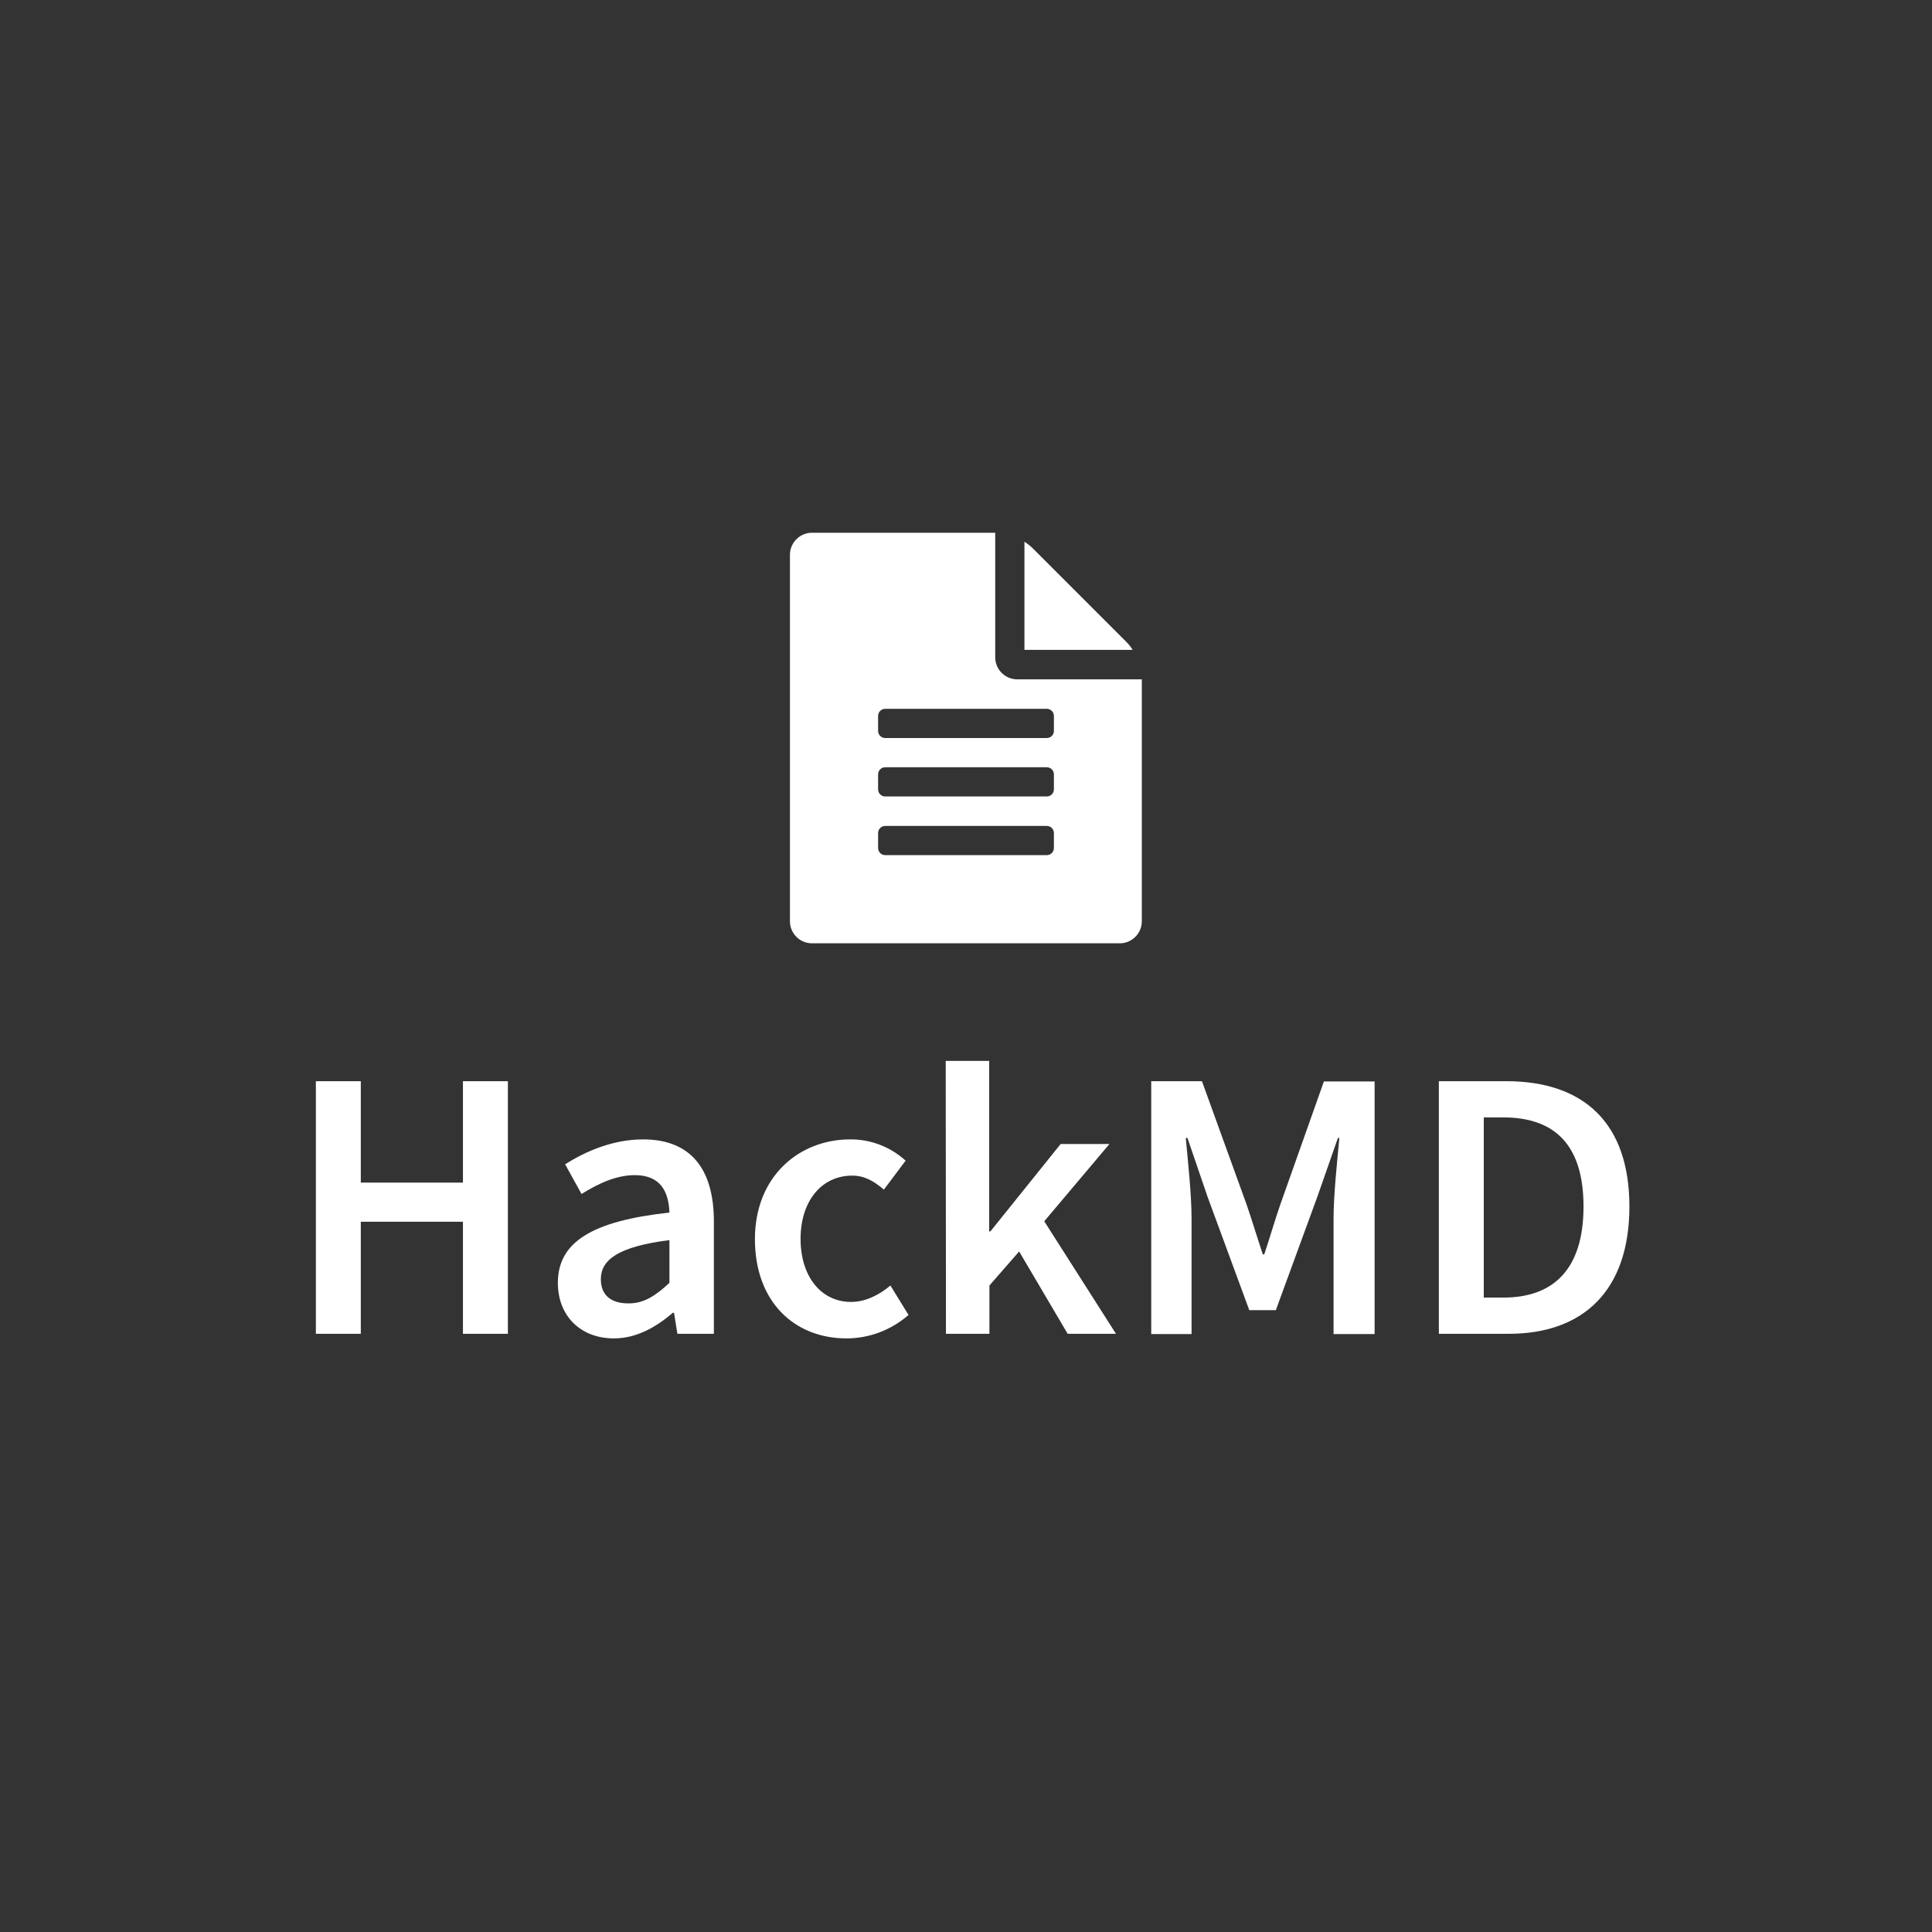 <?xml version="1.0" encoding="utf-8"?>
<!-- Generator: Adobe Illustrator 22.0.1, SVG Export Plug-In . SVG Version: 6.00 Build 0)  -->
<svg version="1.1" id="圖層_1" xmlns="http://www.w3.org/2000/svg" xmlns:xlink="http://www.w3.org/1999/xlink" x="0px" y="0px"
	 viewBox="0 0 800 800" style="enable-background:new 0 0 800 800;" xml:space="preserve">
<rect x="0" y="0" width="800" height="800" fill="#333333" stroke="none"/>
<style type="text/css">
	.st0{fill:#FFFFFF;}
</style>
<title>HackMD_LOGO_vertical_black</title>
<path class="st0" d="M472.8,281.3v100.2c0,5-4.1,9.1-9.1,9.1H336.2c-5,0-9.1-4.1-9.1-9.1V229.7c0-5,4.1-9.1,9.1-9.1h75.9v51.6
	c0,5,4.1,9.1,9.1,9.1L472.8,281.3z M436.4,296.5c0-1.7-1.3-3-3-3h-66.8c-1.7,0-3,1.3-3,3v6.1c0,1.7,1.3,3,3,3h66.8c1.7,0,3-1.3,3-3
	L436.4,296.5z M436.4,320.7c0-1.7-1.3-3-3-3h-66.8c-1.7,0-3,1.3-3,3v6.1c0,1.7,1.3,3,3,3h66.8c1.7,0,3-1.3,3-3L436.4,320.7z
	 M436.4,345c0-1.7-1.3-3-3-3h-66.8c-1.7,0-3,1.3-3,3v6.1c0,1.7,1.3,3,3,3h66.8c1.7,0,3-1.3,3-3L436.4,345z M469,269.1h-44.8v-44.8
	c1.2,0.8,2.4,1.7,3.4,2.7l38.7,38.7C467.4,266.8,468.3,267.9,469,269.1z"/>
<path class="st0" d="M130.8,447.7h18.6v42h42.3v-42h18.6v104.6h-18.6v-46.4h-42.3v46.4h-18.6V447.7z"/>
<path class="st0" d="M231,531.2c0-16.8,14-25.6,46.2-29.1c-0.3-8.5-3.6-15.5-14.3-15.5c-7.8,0-15.2,3.5-22.1,7.8l-6.8-12.3
	c8.6-5.4,19.8-10.3,32.3-10.3c19.6,0,29.3,12.1,29.3,34v46.5h-15.1l-1.4-8.7h-0.5c-7,6-15.1,10.6-24.4,10.6
	C240.4,554.2,231,544.9,231,531.2z M277.2,531.2v-17.7c-21.3,2.7-28.4,8.2-28.4,16.2c0,7,4.7,10,11.3,10
	C266.5,539.8,271.4,536.6,277.2,531.2L277.2,531.2z"/>
<path class="st0" d="M312.6,513.1c0-26.2,18.5-41.3,39.4-41.3c8.5-0.1,16.7,3.1,23,8.8l-9,12c-4.2-3.6-8.1-5.8-13.1-5.8
	c-12.7,0-21.4,10.5-21.4,26.2s8.6,26.1,20.9,26.1c6.1,0,11.8-3,16.3-6.8l7.5,12.2c-7.1,6.2-16.2,9.7-25.7,9.7
	C329,554.2,312.6,539.1,312.6,513.1z"/>
<path class="st0" d="M391.6,439.3h18v70.6h0.5l29.1-36.2h20.2l-27,32l29.7,46.6h-20L422,518.2l-12.3,14.1v20h-18L391.6,439.3z"/>
<path class="st0" d="M476.7,447.7h21l18.5,51.1c2.3,6.7,4.4,13.7,6.7,20.6h0.6c2.3-6.8,4.3-13.9,6.6-20.5l18.1-51.1h21v104.6h-17
	v-47.9c0-9.7,1.5-23.6,2.4-33.3H554l-8.5,24.3l-17.2,47h-11l-17.3-47l-8.3-24.3H491c0.9,9.7,2.4,23.6,2.4,33.3v47.9h-16.7
	L476.7,447.7z"/>
<path class="st0" d="M595.8,447.7h27.9c32.1,0,51,17.3,51,51.9s-18.9,52.7-50,52.7h-28.9V447.7z M622.5,537.3
	c21,0,33.2-12,33.2-37.7s-12.1-36.9-33.2-36.9h-8.1v74.6H622.5z"/>
</svg>
